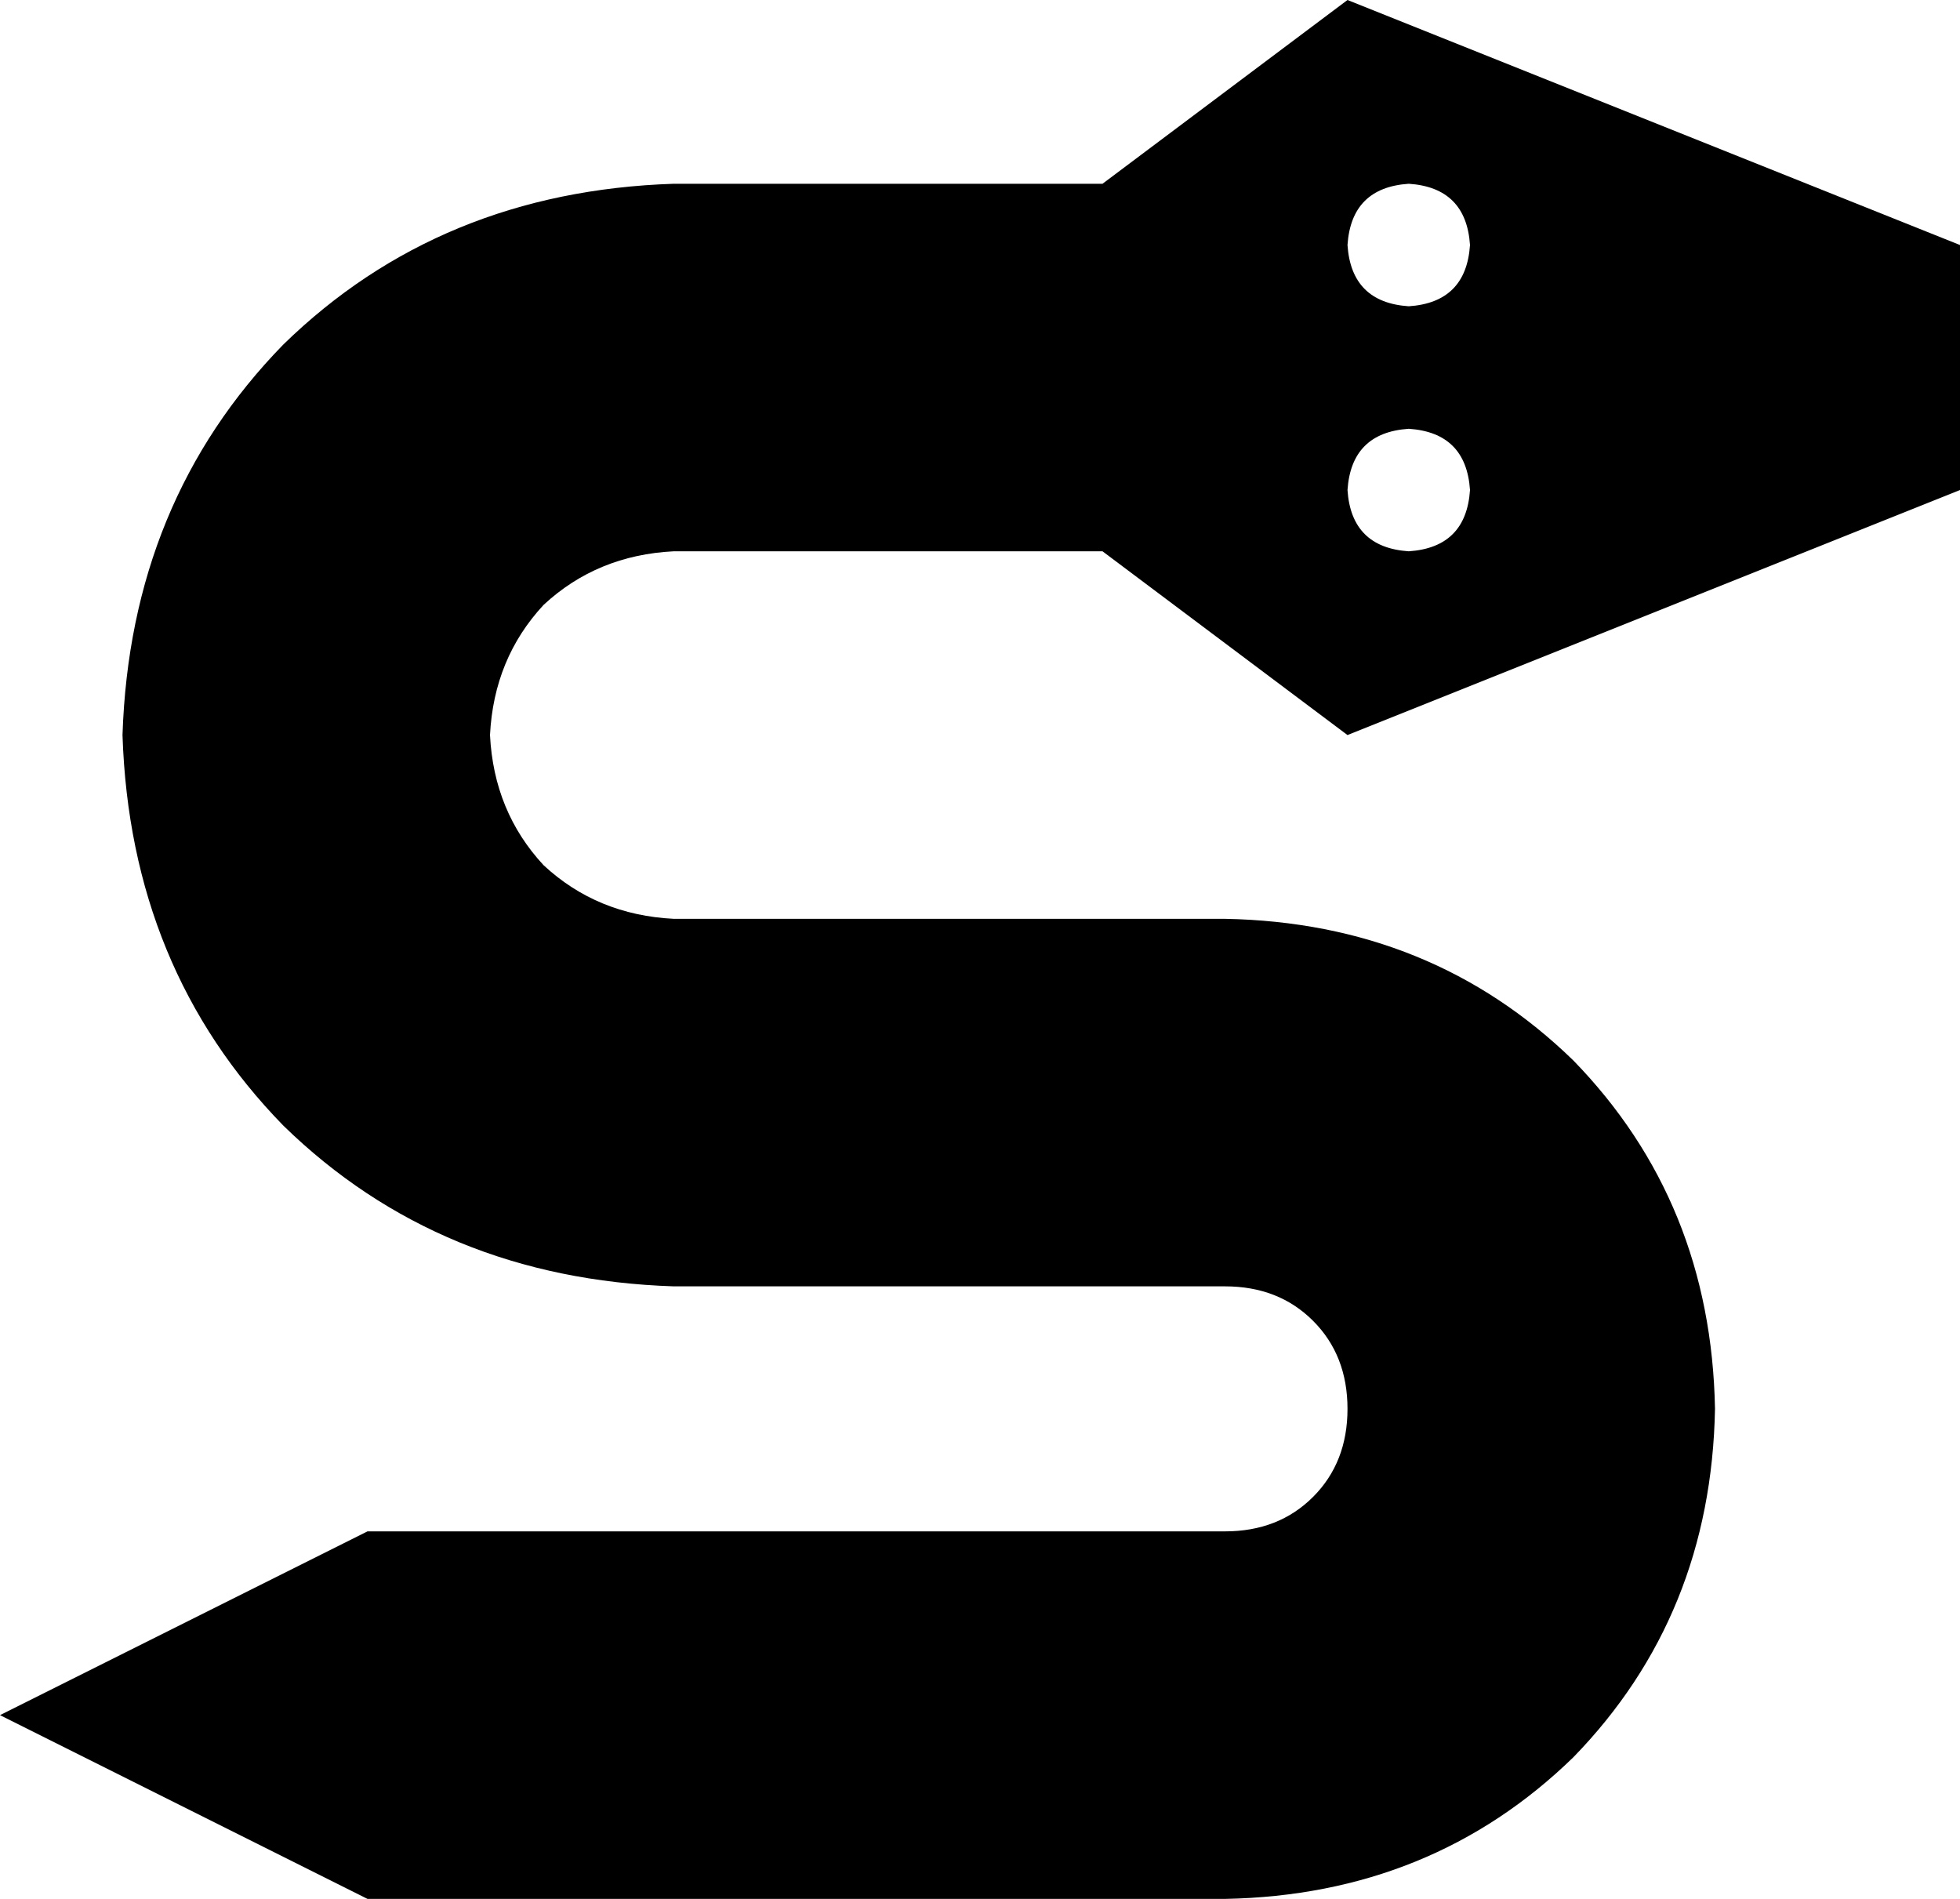 <svg xmlns="http://www.w3.org/2000/svg" viewBox="0 0 512 496">
    <path d="M 512 64 L 352 0 L 288 48 L 176 48 Q 115 50 74 90 Q 34 131 32 192 Q 34 253 74 294 Q 115 334 176 336 L 320 336 Q 334 336 343 345 Q 352 354 352 368 Q 352 382 343 391 Q 334 400 320 400 L 256 400 L 256 400 L 96 400 L 0 448 L 96 496 L 176 496 L 176 496 L 320 496 Q 374 495 411 459 Q 447 422 448 368 Q 447 314 411 277 Q 374 241 320 240 L 176 240 Q 156 239 142 226 Q 129 212 128 192 Q 129 172 142 158 Q 156 145 176 144 L 288 144 L 352 192 L 512 128 L 512 64 L 512 64 Z M 352 64 Q 353 49 368 48 Q 383 49 384 64 Q 383 79 368 80 Q 353 79 352 64 L 352 64 Z M 368 112 Q 383 113 384 128 Q 383 143 368 144 Q 353 143 352 128 Q 353 113 368 112 L 368 112 Z"/>
</svg>
